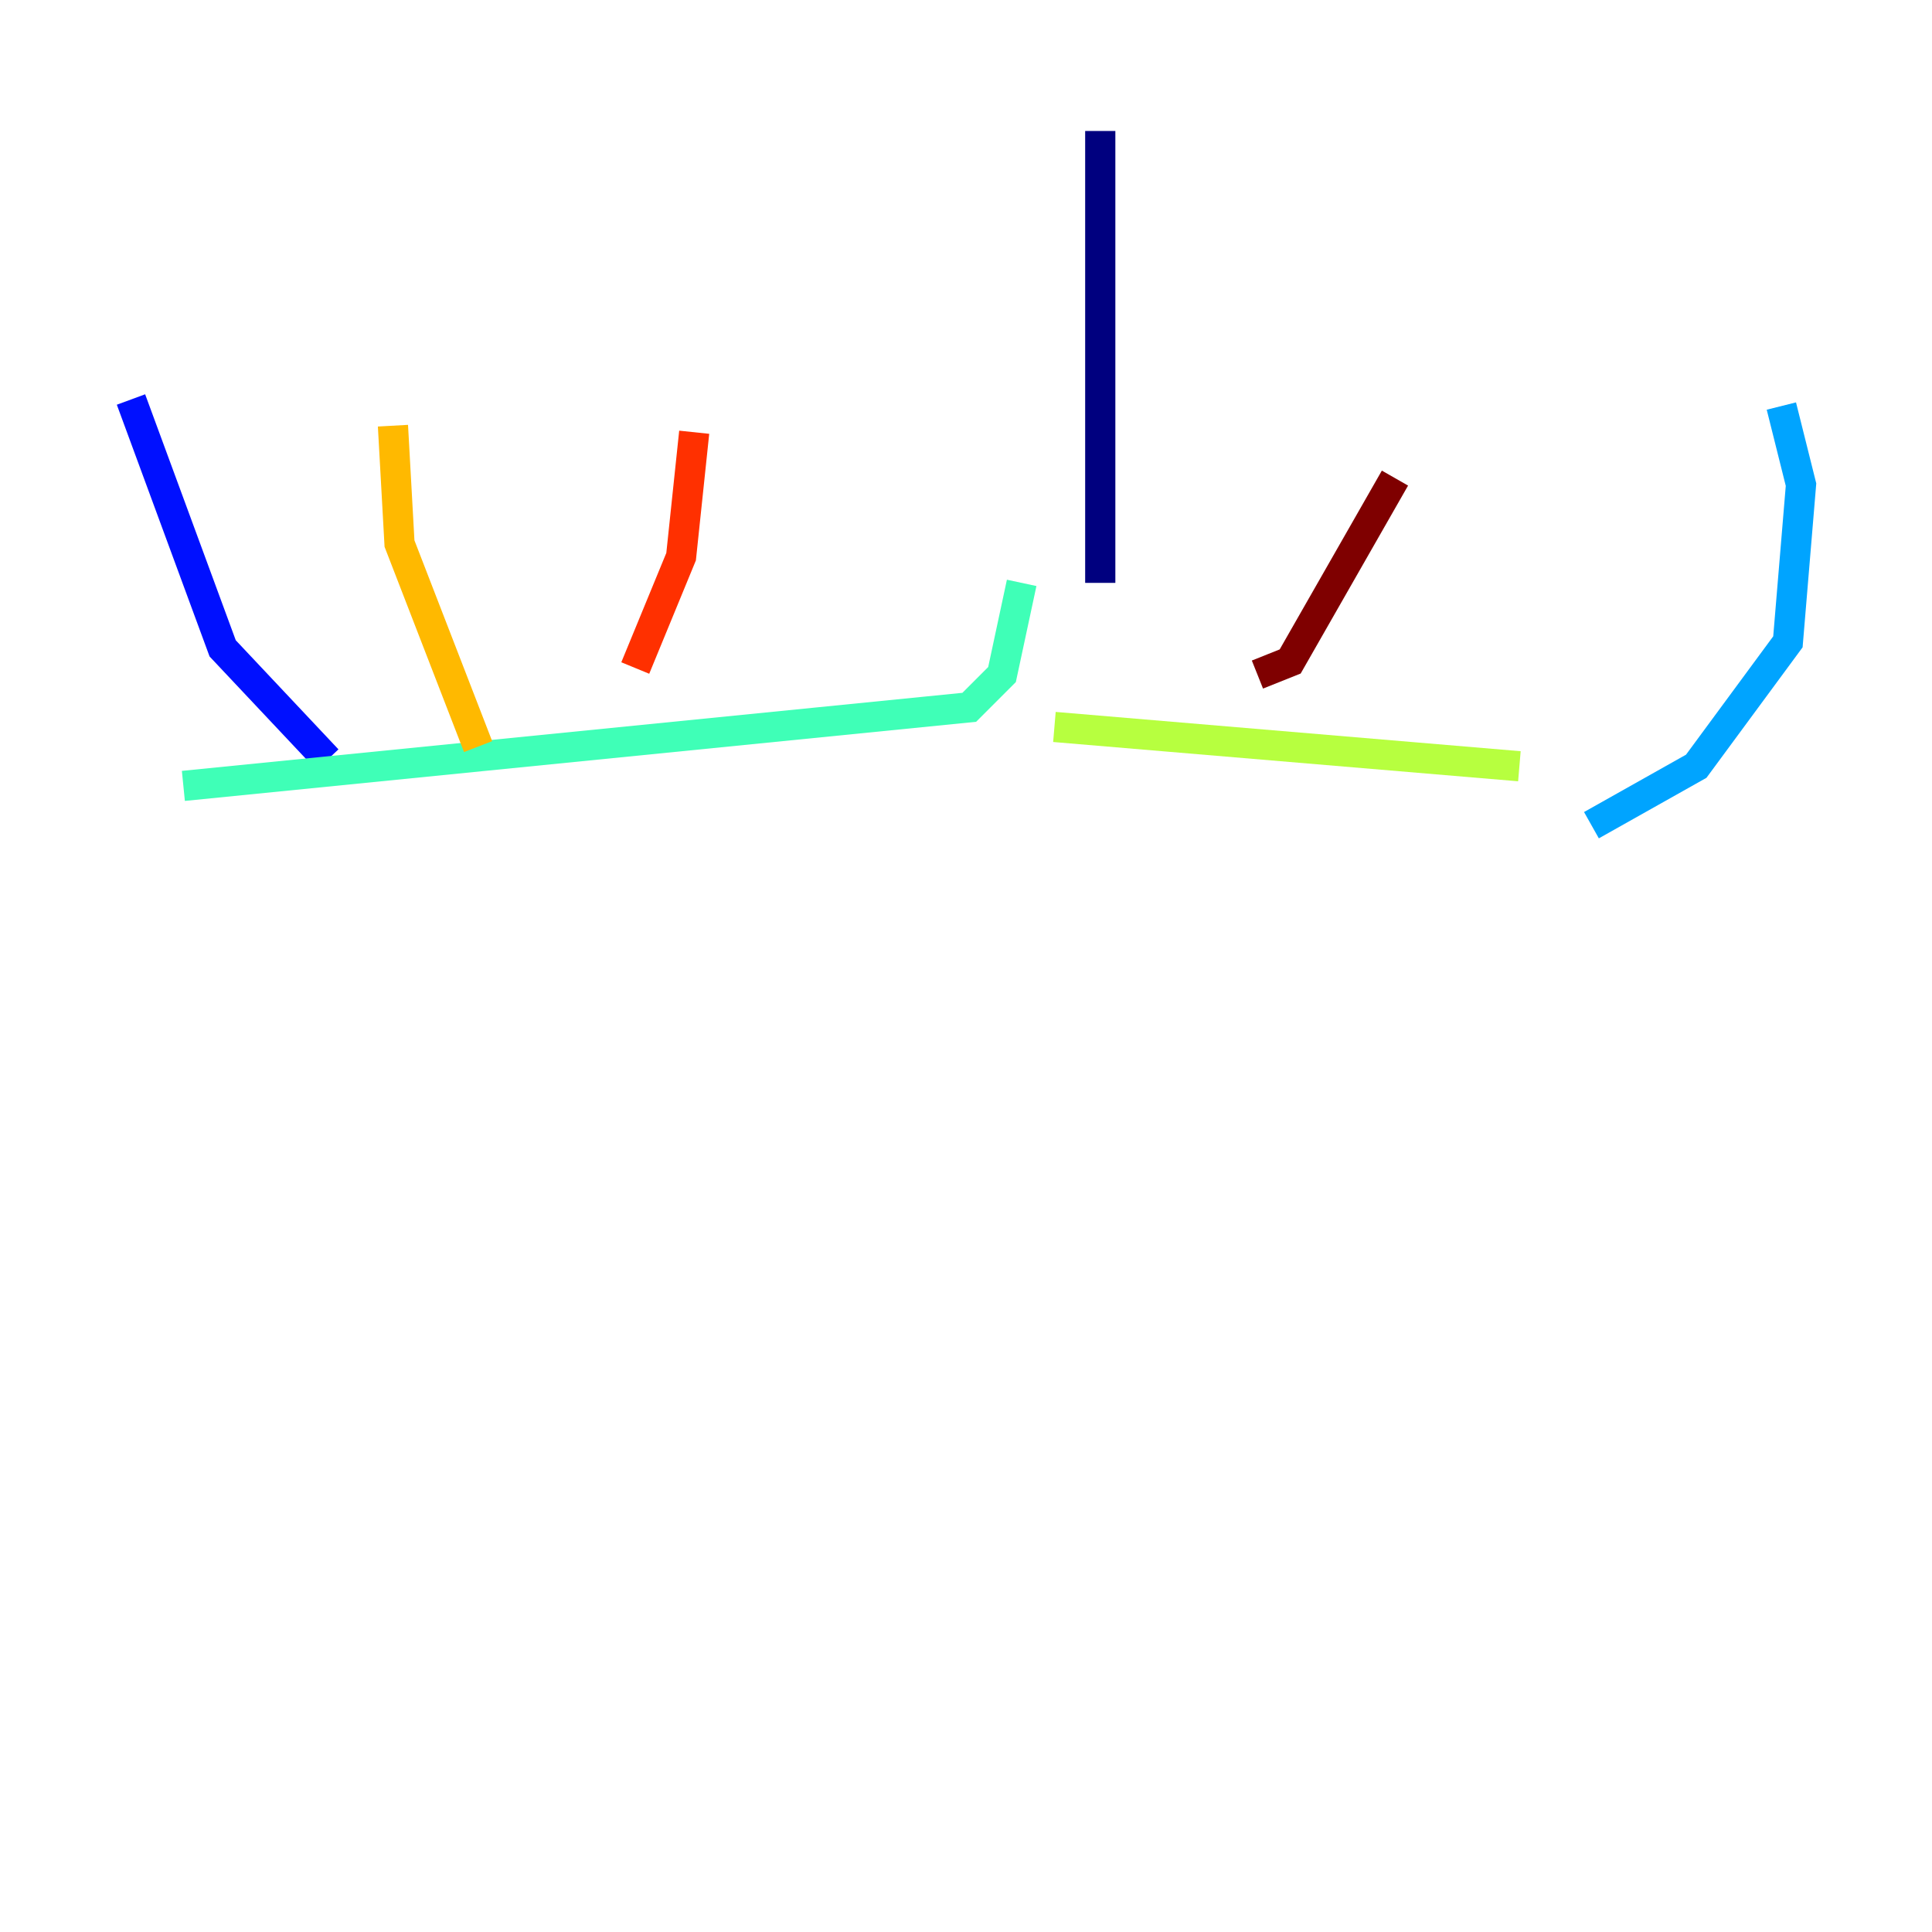 <?xml version="1.0" encoding="utf-8" ?>
<svg baseProfile="tiny" height="128" version="1.2" viewBox="0,0,128,128" width="128" xmlns="http://www.w3.org/2000/svg" xmlns:ev="http://www.w3.org/2001/xml-events" xmlns:xlink="http://www.w3.org/1999/xlink"><defs /><polyline fill="none" points="72.895,8.678 72.895,38.617" stroke="#00007f" stroke-width="2" /><polyline fill="none" points="8.678,26.468 14.752,42.956 21.695,50.332" stroke="#0010ff" stroke-width="2" /><polyline fill="none" points="118.02,26.902 119.322,32.108 118.454,42.522 112.38,50.766 105.437,54.671" stroke="#00a4ff" stroke-width="2" /><polyline fill="none" points="67.688,38.617 66.386,44.691 64.217,46.861 12.149,52.068" stroke="#3fffb7" stroke-width="2" /><polyline fill="none" points="69.858,48.163 100.664,50.766" stroke="#b7ff3f" stroke-width="2" /><polyline fill="none" points="31.675,49.464 26.468,36.014 26.034,28.203" stroke="#ffb900" stroke-width="2" /><polyline fill="none" points="42.088,44.258 45.125,36.881 45.993,28.637" stroke="#ff3000" stroke-width="2" /><polyline fill="none" points="83.308,44.691 85.478,43.824 92.42,31.675" stroke="#7f0000" stroke-width="2" /></svg>